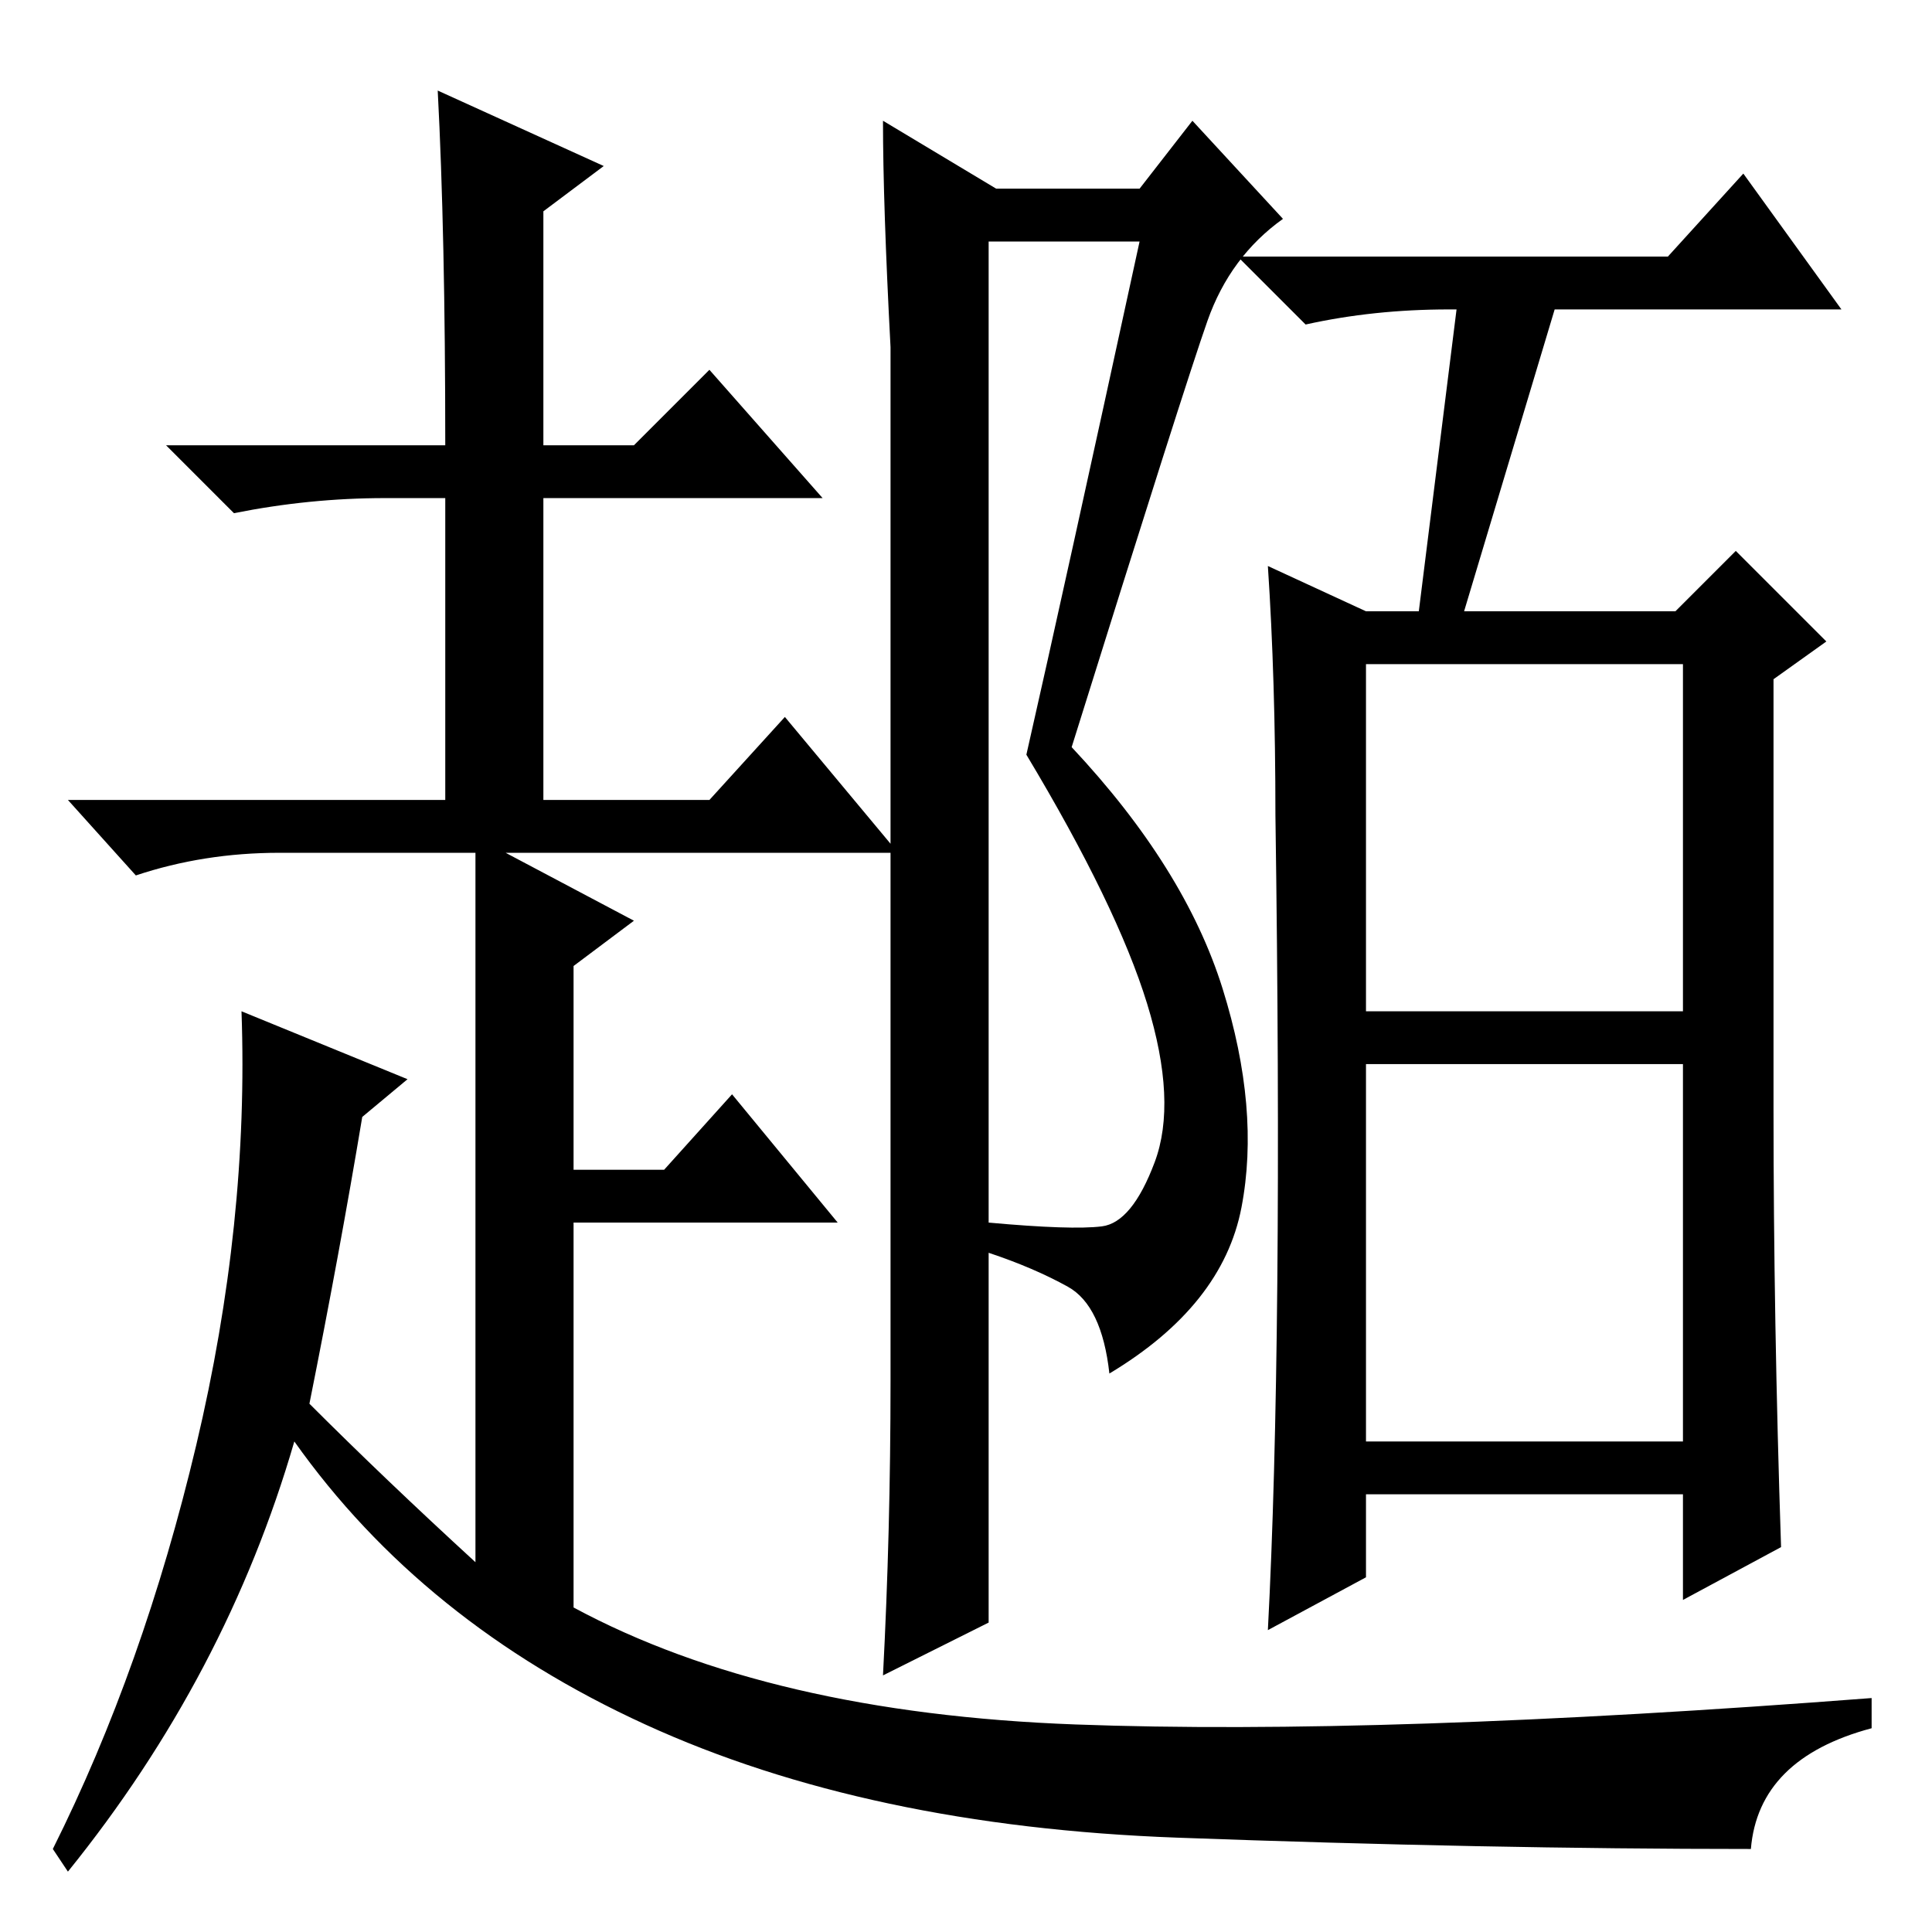 <?xml version="1.0" standalone="no"?>
<!DOCTYPE svg PUBLIC "-//W3C//DTD SVG 1.1//EN" "http://www.w3.org/Graphics/SVG/1.1/DTD/svg11.dtd" >
<svg xmlns="http://www.w3.org/2000/svg" xmlns:xlink="http://www.w3.org/1999/xlink" version="1.1" viewBox="0 -36 256 256">
  <g transform="matrix(1 0 0 -1 0 220)">
   <path fill="currentColor"
d="M59 197q0 28 -1 47l22 -10l-8 -6v-31h12l10 10l15 -17h-37v-40h22l10 11l15 -18h-52l17 -9l-8 -6v-27h12l9 10l14 -17h-35v-51q26 -14 66.5 -15.5t105.5 3.5v-4q-15 -4 -16 -16q-35 0 -76 1.5t-70.5 15t-46.5 37.5q-9 -31 -30 -57l-2 3q12 24 19 53.5t6 57.5l22 -9l-6 -5
q-3 -18 -7 -38q10 -10 22 -21v94h-26q-10 0 -19 -3l-9 10h50v40h-8q-10 0 -20 -2l-9 9h37zM151 224h-20v-130q11 -1 15 -0.5t7 8.5t-1 21t-16 33q5 22 15 68zM118 73v137q-1 19 -1 30l15 -9h19l7 9l12 -13q-7 -5 -10 -13.5t-18 -56.5q15 -16 20 -32t2.5 -29t-17.5 -22
q-1 9 -5.5 11.5t-10.5 4.5v-49l-14 -7q1 19 1 39zM193 215h-1q-10 0 -19 -2l-9 9h57l10 11l13 -18h-38l-12 -40h28l8 8l12 -12l-7 -5v-57q0 -28 1 -58l-13 -7v14h-42v-11l-13 -7q2 38 1 108q0 18 -1 33l13 -6h7zM181 122h42v46h-42v-46zM181 65h42v50h-42v-50z" />
  </g>

</svg>

